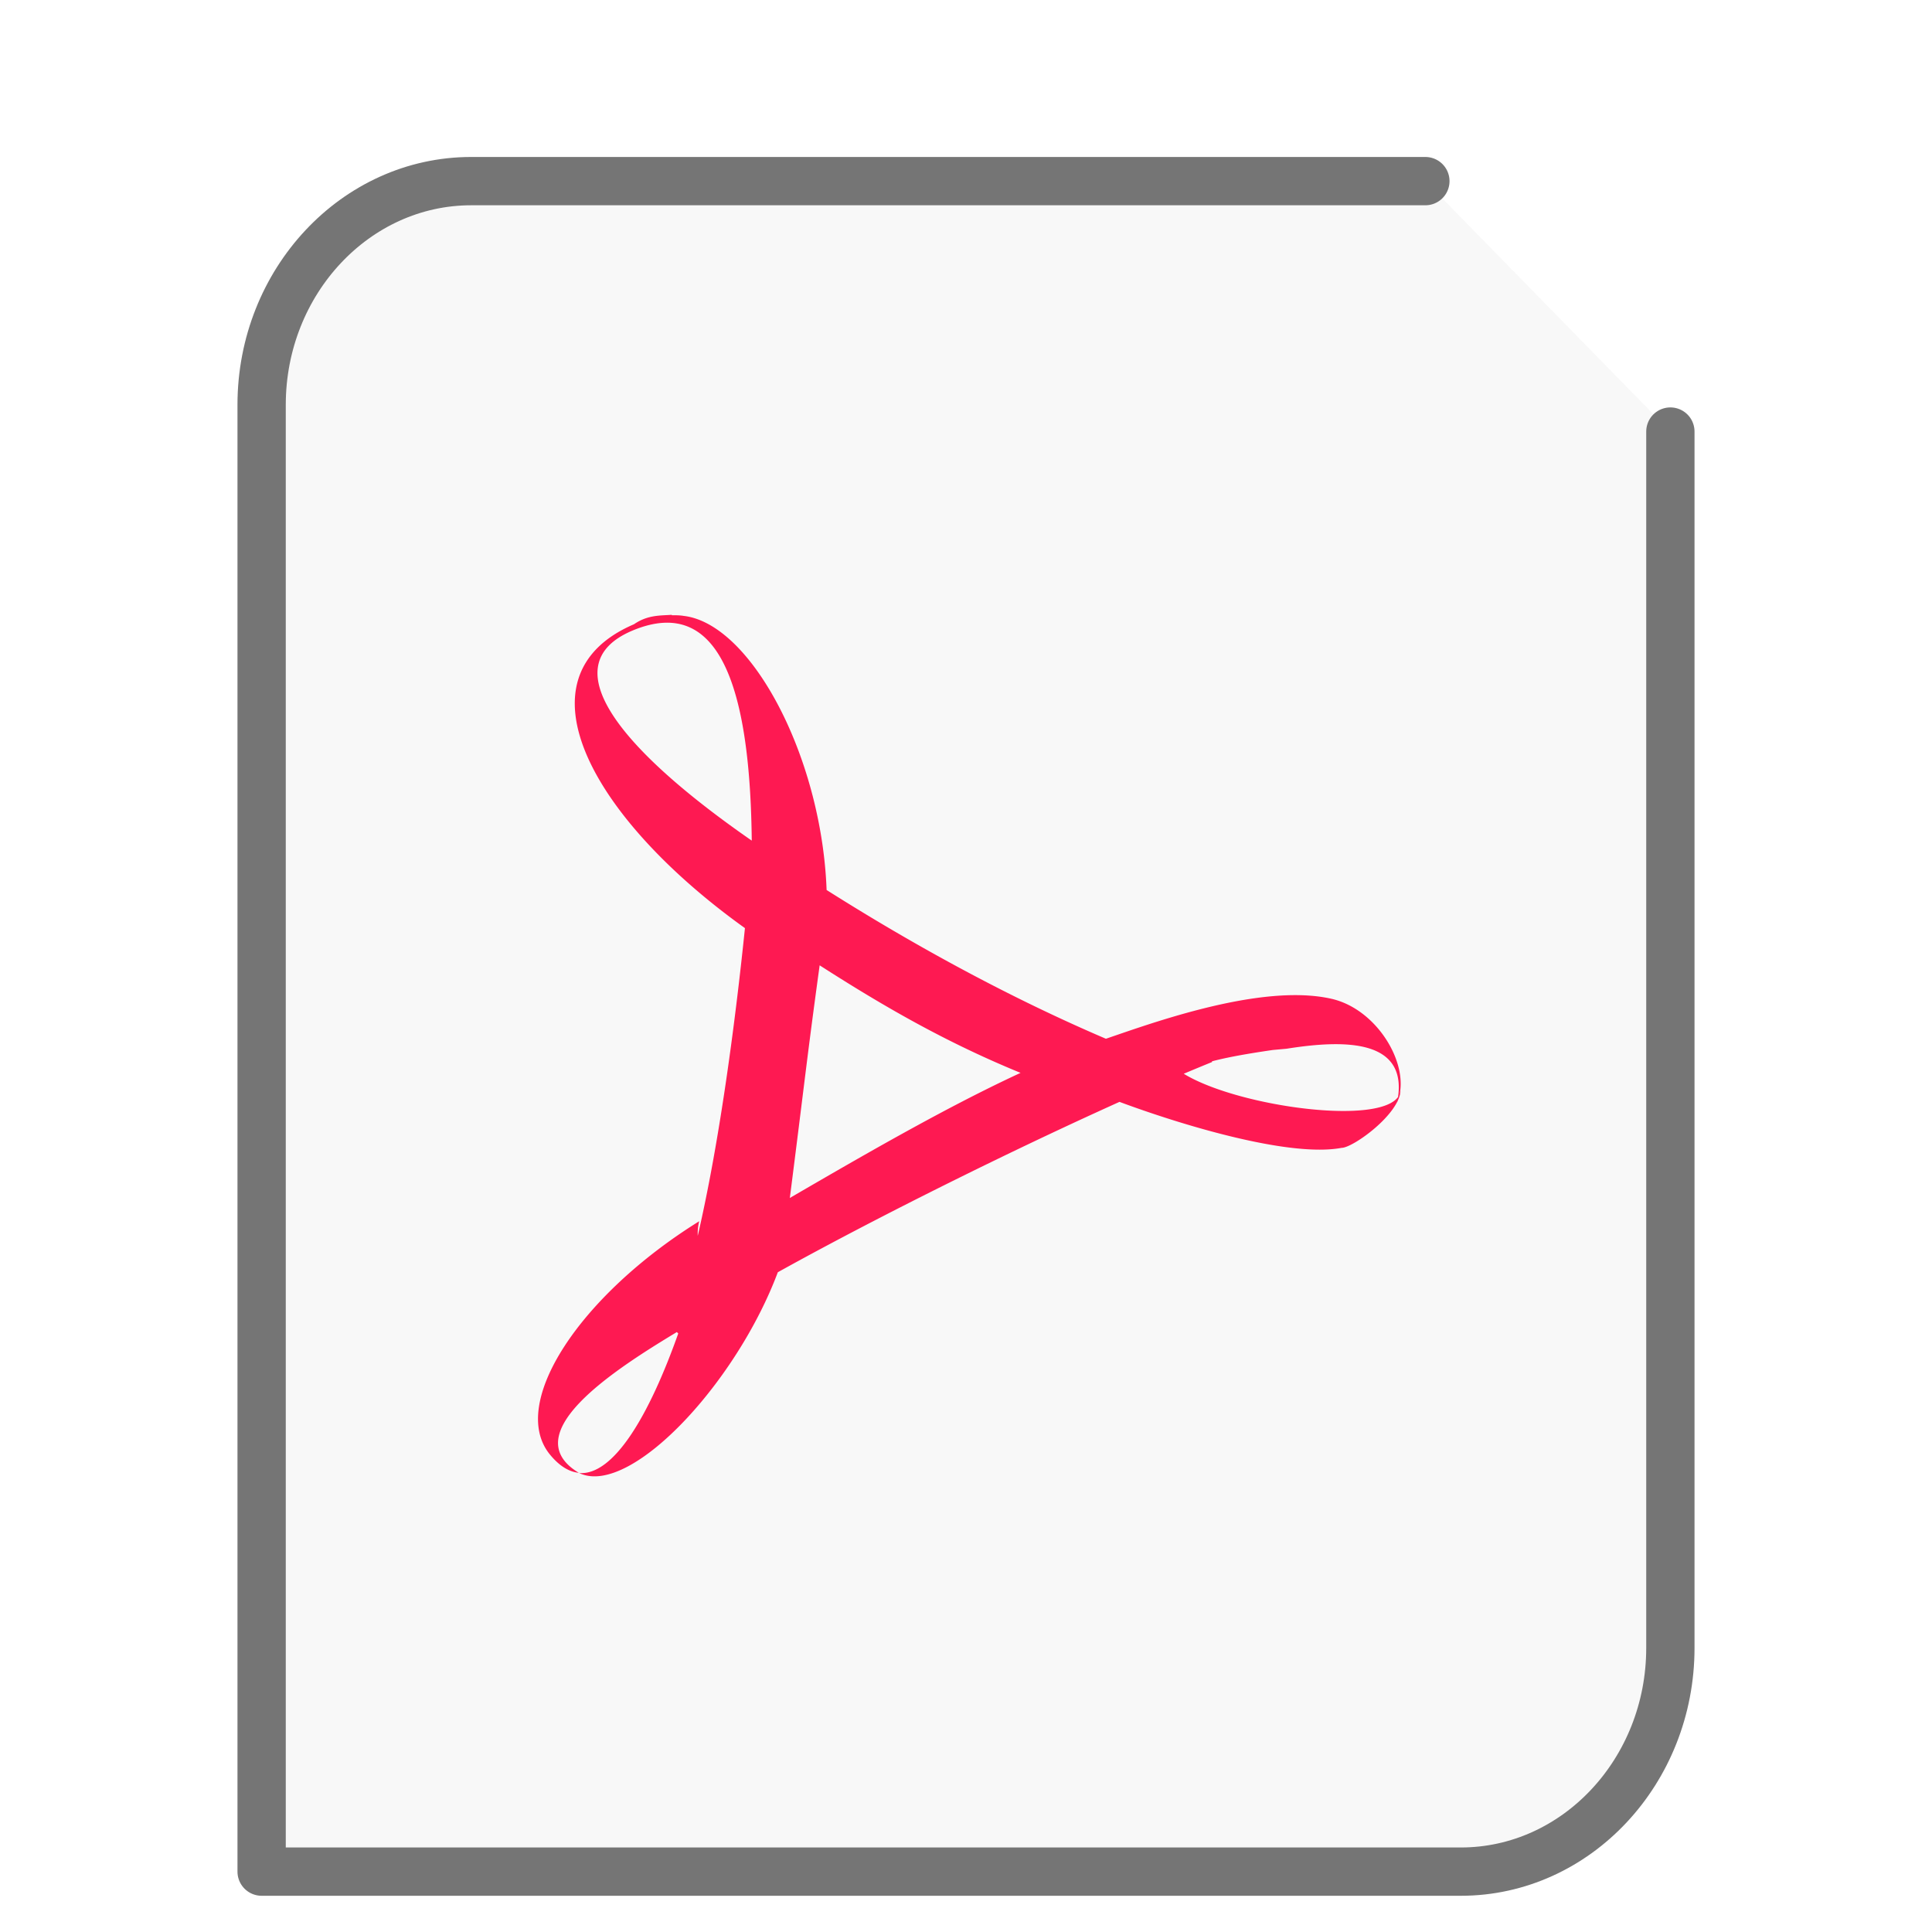 <svg xmlns="http://www.w3.org/2000/svg" width="48" height="48"><path fill="#757575" fill-opacity=".05" stroke="#757575" stroke-linecap="round" stroke-linejoin="round" stroke-width="1.2" d="M35.413 4.5H11.706C8.837 4.5 6.5 6.995 6.5 10.058V46.5h29.794c2.869 0 5.206-2.495 5.206-5.558v-30.22"/><g id="g2522"><path fill="#FE1952" d="M5.3 2.75c-.222.016-.46 0-.722.18-2.344 1.007-.773 3.77 2.215 5.875.016-.399.184-1.262.18-1.64-2.551-1.743-4.04-3.442-2.414-4.118 1.71-.707 2.242 1.23 2.27 4.043.16.164 1.265.894 1.433 1.012-.063-2.563-1.426-5.184-2.739-5.332-.07-.012-.148-.012-.222-.012m2.386 4.46l-.535-.206-.441.297-.086.937.555.426.234.312c1.719 1.137 3.184 2.016 5.11 2.739l1.203.18h.789c.73-.43.293-.594 2.941-.926l-2.98.234c-2.305-.895-4.653-2.172-6.79-3.57m5.254 3.734c.344 0 3.036-.234 4.106-.332 1.062-.168 2.363-.215 2.117 1.02.281-.66-.36-1.778-1.266-1.977-1.406-.313-3.636.547-4.437.812m1.293.34c-.418.164-1.375.285-1.824.434.636.332 3.847 1.515 5.172 1.265.214 0 1.109-.64 1.128-1.105-.066.844-3.992.215-4.476-.61m.871.016c-.344-.164-1.953-.156-2.309-.289-2.02.703-4.73 2.36-6.671 3.473l-.563.168c-.11.77-.582 1.035-1.016 1.535l.657.66.515-.844c2.274-1.367 6.766-3.582 9.387-4.644M6.238 15.94a23.71 23.71 0 0 0-.797.496C4.86 18.09 4.18 19.2 3.531 19.152c1.004.48 3.16-1.879 3.887-4.097m-3.887 4.097c-1.527-.906 1.707-2.558 2.434-3.043.164-.46-.285-1.226-.14-1.77-2.282 1.419-3.634 3.473-2.864 4.446.184.23.379.348.57.363m2.223-3.457c.105-.425 1.516-1.394 1.77-1.543.343-2.68.359-2.945.648-5.03C8 8.952 6.934 8.12 6.77 8.007c-.207 2.226-.59 5.246-1.137 7.262" transform="matrix(1.3 0 0 1.3 9.8 11.7)"/></g></svg>
